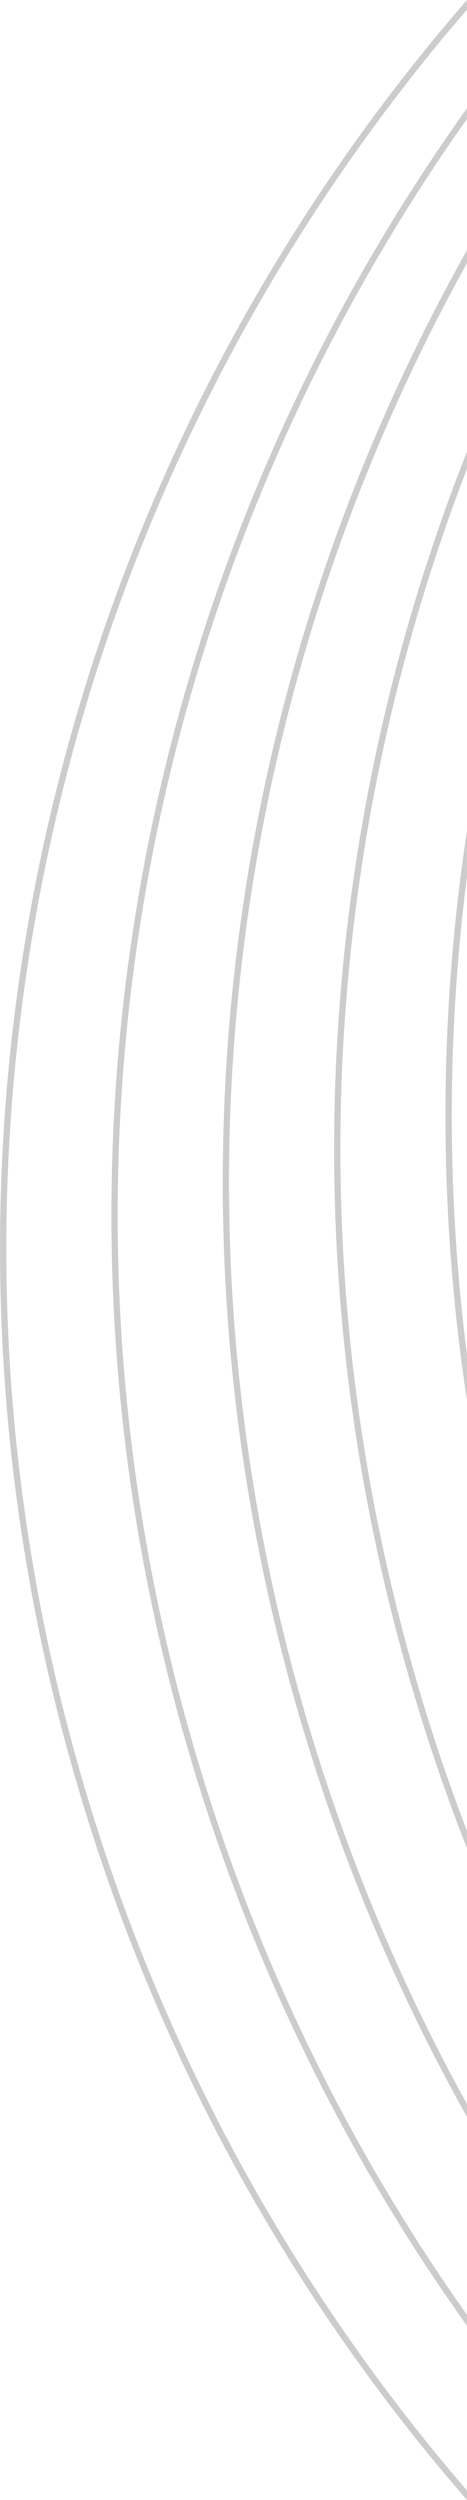 <?xml version="1.0" encoding="UTF-8"?>
<!DOCTYPE svg PUBLIC "-//W3C//DTD SVG 1.1//EN" "http://www.w3.org/Graphics/SVG/1.1/DTD/svg11.dtd">
<!-- Creator: CorelDRAW 2018 (64-Bit) -->
<svg xmlns="http://www.w3.org/2000/svg" xml:space="preserve" width="1.976in" height="10.578in" version="1.1" style="shape-rendering:geometricPrecision; text-rendering:geometricPrecision; image-rendering:optimizeQuality; fill-rule:evenodd; clip-rule:evenodd"
viewBox="0 0 1975.61 10577.82"
 xmlns:xlink="http://www.w3.org/1999/xlink">
 <defs>
  <style type="text/css">
   <![CDATA[
    .fil0 {fill:#CCCCCC}
   ]]>
  </style>
 </defs>
 <g id="Layer_x0020_1">
  <g id="_813693544336">
   <path class="fil0" d="M1975.61 40.75c-1724.13,2001.54 -2423.98,4817.25 -1611.68,7543.42 334.83,1123.74 893.34,2119.31 1611.68,2953.03l0 40.62c-730.39,-841.2 -1298.02,-1848.16 -1637.08,-2986.08 -818.15,-2745.78 -107.43,-5582.17 1637.08,-7591.74l0 40.75z"/>
   <path class="fil0" d="M1975.61 503.47c-1374.26,1942.44 -1874.25,4477.87 -1140.53,6940.31 257.56,864.4 647.38,1653.01 1140.53,2350.41l0 45.88c-505.02,-707.2 -903.76,-1508.84 -1165.94,-2388.72 -739.94,-2483.31 -229.06,-5040.44 1165.94,-6993.17l0 45.28z"/>
   <path class="fil0" d="M1975.61 1113.48c-1008.24,1821.18 -1311.92,4033.54 -669.39,6189.92 168.94,567 394.82,1101.39 669.39,1598.86l0 54.7c-285.97,-510.96 -520.55,-1061.2 -694.8,-1645.99 -649.59,-2180.08 -335.38,-4417.27 694.8,-6252.41l0 54.92z"/>
   <path class="fil0" d="M1975.61 1983.72c-615.24,1598.95 -726.05,3407.96 -198.25,5179.3 59.2,198.69 125.43,393.34 198.25,583.83l0 73.46c-82.87,-211.45 -157.62,-428.09 -223.66,-649.72 -536.53,-1800.65 -415.26,-3640.07 223.66,-5259.81l0 72.94z"/>
   <path class="fil0" d="M1975.61 3709.23c-84.42,661.43 -86.84,1340.19 0,2022.24l0 193.4c-123.44,-813.66 -119.16,-1624.5 0,-2408.89l0 193.25z"/>
  </g>
 </g>
</svg>
